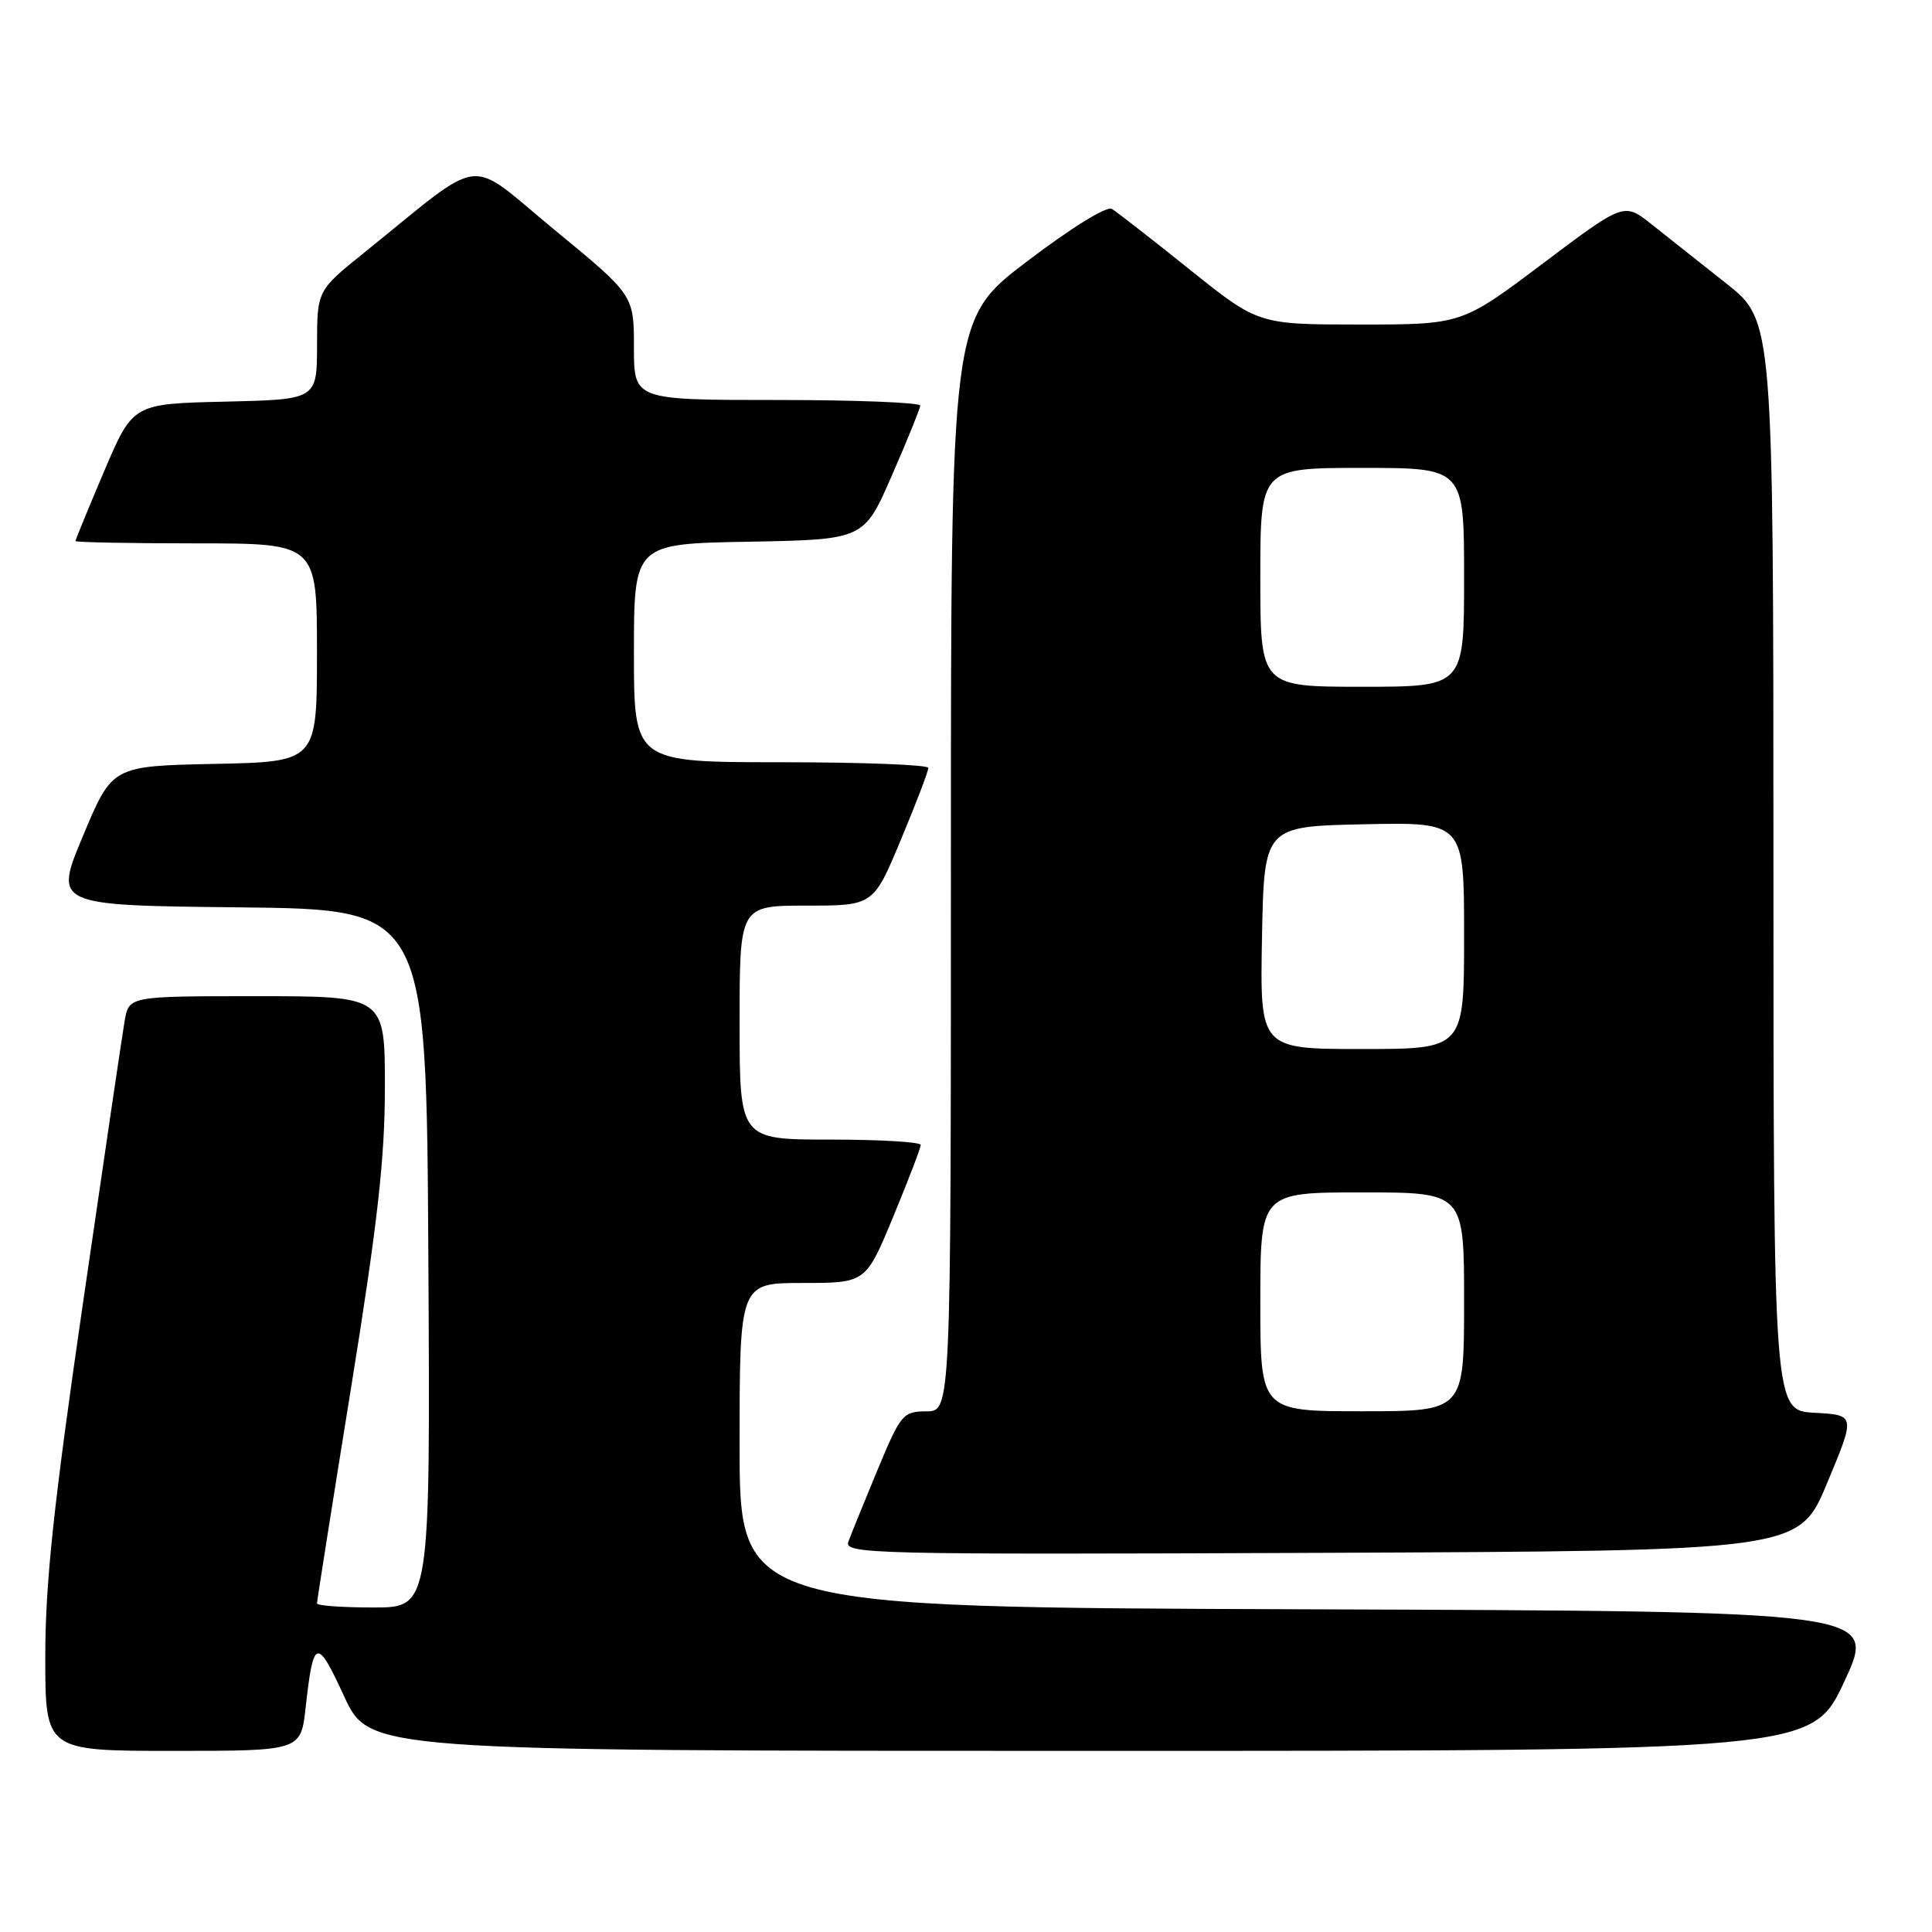 <?xml version="1.0" encoding="UTF-8" standalone="no"?>
<!DOCTYPE svg PUBLIC "-//W3C//DTD SVG 1.1//EN" "http://www.w3.org/Graphics/SVG/1.1/DTD/svg11.dtd" >
<svg xmlns="http://www.w3.org/2000/svg" xmlns:xlink="http://www.w3.org/1999/xlink" version="1.1" viewBox="0 0 256 256">
 <g >
 <path fill="currentColor"
d=" M 40.50 226.25 C 41.53 217.03 41.97 216.90 45.59 224.75 C 48.94 232.00 48.94 232.00 144.53 232.00 C 240.12 232.00 240.12 232.00 244.41 222.75 C 248.69 213.50 248.69 213.50 173.35 213.24 C 98.00 212.99 98.00 212.99 98.00 191.49 C 98.00 170.00 98.00 170.00 106.36 170.00 C 114.72 170.00 114.72 170.00 118.36 161.21 C 120.36 156.38 122.00 152.10 122.00 151.71 C 122.00 151.32 116.60 151.00 110.00 151.00 C 98.00 151.00 98.00 151.00 98.00 135.50 C 98.00 120.00 98.00 120.00 106.86 120.00 C 115.73 120.00 115.73 120.00 119.38 111.25 C 121.39 106.44 123.02 102.16 123.01 101.75 C 123.01 101.34 114.22 101.00 103.50 101.00 C 84.00 101.00 84.00 101.00 84.00 86.53 C 84.00 72.05 84.00 72.05 99.24 71.78 C 114.48 71.50 114.48 71.50 118.18 63.00 C 120.22 58.33 121.91 54.16 121.94 53.75 C 121.97 53.34 113.45 53.00 103.00 53.00 C 84.00 53.00 84.00 53.00 84.00 46.06 C 84.00 39.11 84.00 39.11 73.47 30.45 C 61.60 20.69 64.58 20.33 48.23 33.50 C 42.02 38.50 42.02 38.50 42.01 45.72 C 42.00 52.94 42.00 52.94 29.80 53.22 C 17.61 53.50 17.61 53.50 13.80 62.44 C 11.71 67.36 10.00 71.53 10.00 71.69 C 10.00 71.86 17.20 72.00 26.00 72.00 C 42.00 72.00 42.00 72.00 42.00 86.47 C 42.00 100.94 42.00 100.94 28.43 101.22 C 14.87 101.50 14.87 101.50 11.01 110.73 C 7.14 119.97 7.14 119.97 31.82 120.23 C 56.50 120.50 56.50 120.50 56.76 166.75 C 57.02 213.00 57.02 213.00 49.51 213.00 C 45.38 213.00 42.00 212.76 42.00 212.46 C 42.00 212.16 44.02 199.35 46.50 184.00 C 50.04 162.05 51.00 153.51 51.00 144.04 C 51.00 132.00 51.00 132.00 34.05 132.00 C 17.09 132.00 17.09 132.00 16.52 135.25 C 16.21 137.04 13.72 153.92 10.98 172.76 C 7.10 199.44 6.00 209.79 6.00 219.51 C 6.00 232.00 6.00 232.00 22.93 232.00 C 39.86 232.00 39.86 232.00 40.50 226.25 Z  M 242.11 196.50 C 245.87 187.50 245.87 187.50 240.44 187.20 C 235.00 186.90 235.00 186.90 234.99 114.70 C 234.98 42.50 234.98 42.50 228.74 37.56 C 225.31 34.84 220.85 31.31 218.84 29.72 C 215.19 26.82 215.19 26.82 204.44 34.91 C 193.69 43.00 193.69 43.00 180.21 43.00 C 166.73 43.00 166.73 43.00 157.61 35.69 C 152.60 31.67 147.97 28.07 147.33 27.68 C 146.65 27.27 141.92 30.20 136.08 34.64 C 126.00 42.30 126.00 42.30 126.00 114.65 C 126.00 187.00 126.00 187.00 122.75 187.01 C 119.64 187.03 119.36 187.37 116.28 194.76 C 114.51 199.02 112.78 203.29 112.42 204.26 C 111.81 205.92 115.05 206.00 175.07 205.76 C 238.36 205.50 238.36 205.50 242.11 196.50 Z  M 167.00 172.50 C 167.00 158.00 167.00 158.00 180.50 158.00 C 194.00 158.00 194.00 158.00 194.00 172.50 C 194.00 187.00 194.00 187.00 180.50 187.00 C 167.00 187.00 167.00 187.00 167.00 172.50 Z  M 167.22 124.25 C 167.50 109.50 167.50 109.50 180.75 109.22 C 194.00 108.94 194.00 108.94 194.00 123.97 C 194.00 139.00 194.00 139.00 180.47 139.00 C 166.95 139.00 166.95 139.00 167.22 124.25 Z  M 167.00 76.50 C 167.00 62.00 167.00 62.00 180.50 62.00 C 194.00 62.00 194.00 62.00 194.00 76.50 C 194.00 91.00 194.00 91.00 180.50 91.00 C 167.00 91.00 167.00 91.00 167.00 76.50 Z "/>
</g>
</svg>